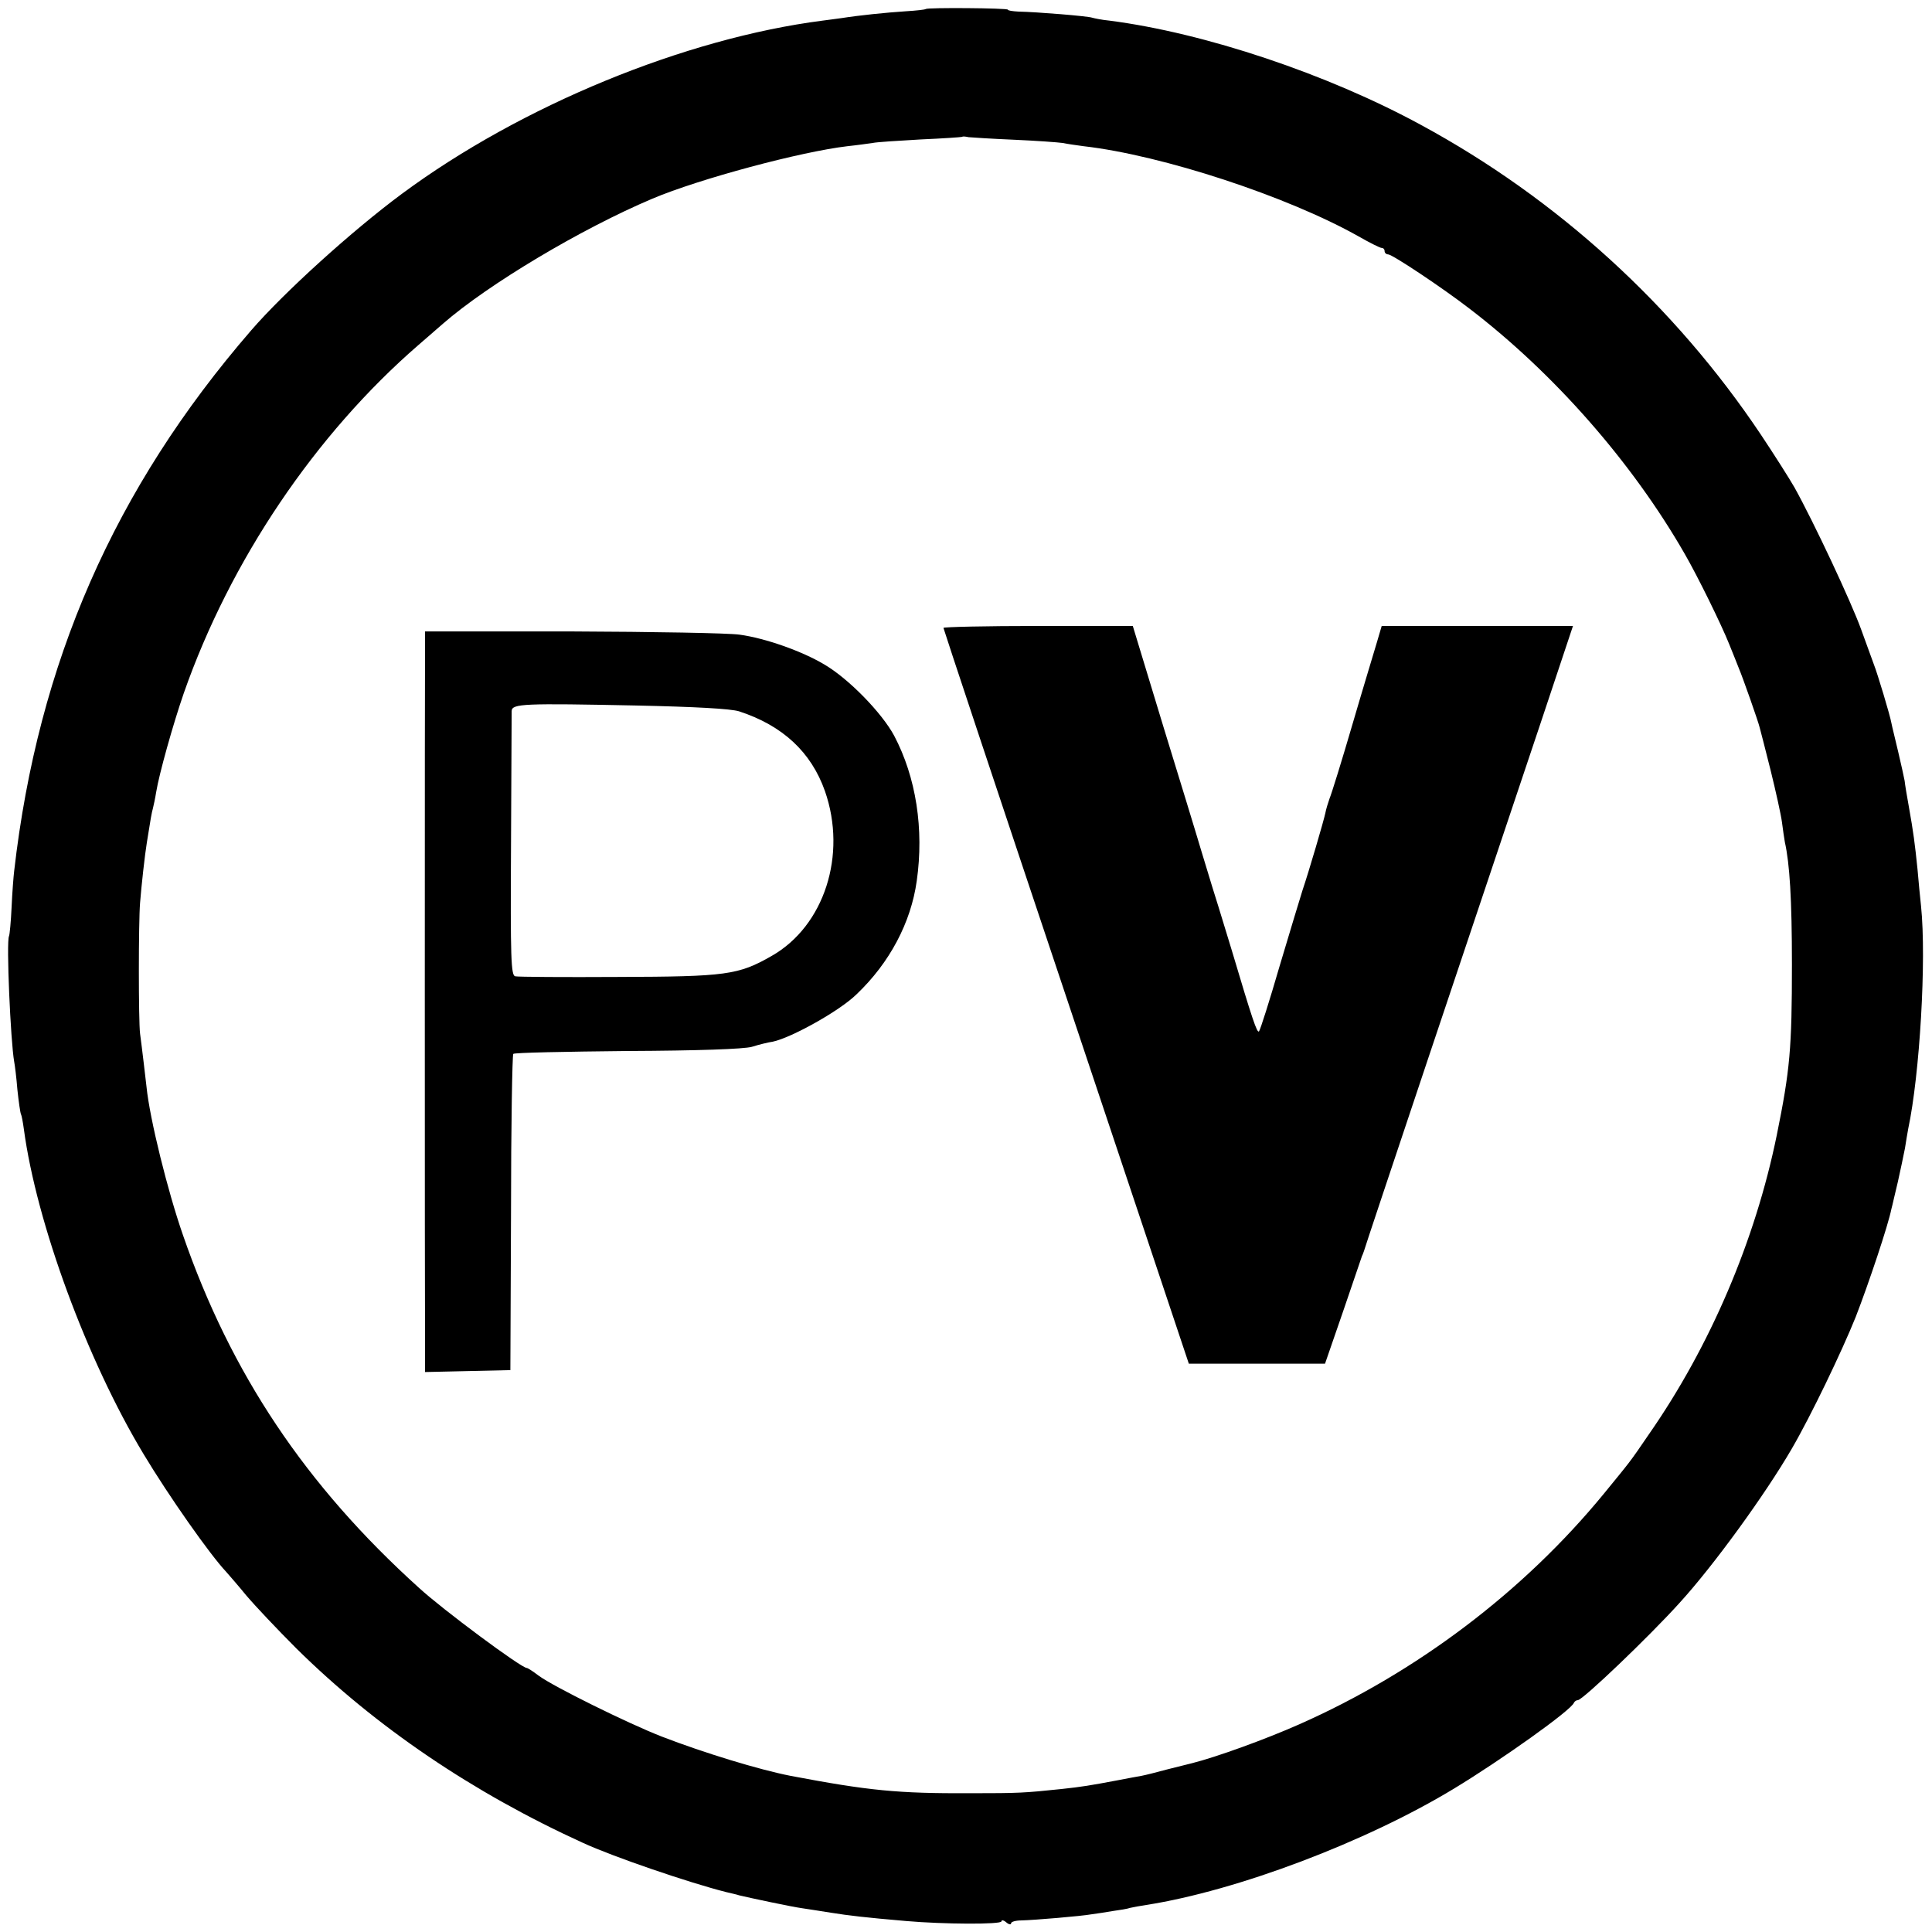 <?xml version="1.0" standalone="no"?>
<!DOCTYPE svg PUBLIC "-//W3C//DTD SVG 20010904//EN"
 "http://www.w3.org/TR/2001/REC-SVG-20010904/DTD/svg10.dtd">
<svg version="1.0" xmlns="http://www.w3.org/2000/svg"
 width="600pt" height="600pt" viewBox="0 0 600 600"
 preserveAspectRatio="xMidYMid meet">
<g transform="translate(0,600) scale(0.1,-0.1)"
fill="#000000" stroke="none">
<path d="M2875 5972 c-2 -2 -29 -5 -62 -7 -62 -4 -148 -13 -198 -21 -16 -2
-43 -6 -60 -8 -428 -55 -937 -264 -1307 -538 -154 -114 -366 -306 -468 -424
-425 -491 -662 -1032 -736 -1679 -2 -16 -6 -67 -8 -112 -2 -45 -6 -86 -8 -90
-9 -17 5 -328 16 -390 2 -10 7 -49 10 -87 4 -38 9 -72 11 -76 2 -3 6 -24 9
-46 39 -292 197 -720 372 -1010 78 -130 206 -312 256 -365 7 -8 36 -41 63 -74
28 -33 97 -106 155 -164 247 -244 548 -448 890 -604 93 -43 330 -124 445 -153
17 -4 35 -8 40 -10 33 -8 165 -36 195 -40 19 -3 60 -9 90 -14 56 -9 107 -15
235 -26 115 -10 295 -11 295 -1 0 5 7 4 15 -3 8 -7 15 -8 15 -3 0 5 15 9 33 9
39 1 183 13 217 19 14 2 43 6 65 10 22 3 47 7 55 10 8 2 31 6 50 9 281 44 681
195 955 361 147 89 365 244 373 267 2 4 7 8 12 8 15 0 221 197 315 301 107
117 267 338 349 479 60 103 156 303 199 410 40 103 101 285 111 336 3 10 11
48 20 84 8 36 18 83 22 104 3 21 8 48 10 60 36 169 57 526 40 691 -3 28 -8 79
-11 115 -8 79 -13 117 -27 195 -6 33 -12 69 -13 80 -2 11 -11 52 -20 90 -9 39
-19 78 -21 89 -4 24 -44 156 -54 181 -4 11 -22 61 -40 110 -31 86 -147 333
-207 441 -16 28 -63 102 -105 165 -267 399 -632 732 -1055 961 -290 158 -672
286 -968 324 -22 2 -46 7 -53 9 -13 5 -174 18 -229 19 -18 1 -33 3 -33 6 0 5
-250 7 -255 2z m275 -406 c69 -3 136 -8 150 -10 14 -3 43 -7 65 -10 245 -28
634 -156 854 -280 35 -20 67 -36 72 -36 5 0 9 -4 9 -10 0 -5 5 -10 11 -10 13
0 169 -104 252 -168 263 -201 506 -478 669 -762 41 -71 114 -220 138 -280 12
-30 26 -64 30 -75 12 -28 61 -167 65 -185 2 -8 18 -68 34 -133 16 -65 32 -137
35 -160 3 -23 7 -51 9 -62 15 -67 22 -177 22 -380 0 -261 -6 -328 -47 -530
-67 -328 -207 -656 -397 -929 -62 -91 -57 -83 -141 -186 -248 -302 -579 -553
-945 -715 -106 -47 -258 -102 -334 -121 -9 -2 -43 -11 -76 -19 -33 -9 -69 -18
-80 -20 -11 -2 -45 -8 -75 -14 -85 -16 -109 -20 -174 -27 -115 -12 -131 -13
-281 -13 -228 -1 -317 8 -560 54 -97 19 -268 71 -400 122 -105 41 -336 155
-382 189 -17 13 -34 24 -37 24 -17 0 -261 181 -335 249 -352 318 -584 665
-733 1096 -47 135 -103 360 -113 460 -3 26 -14 121 -20 165 -5 40 -5 344 0
406 4 52 15 151 21 187 12 76 15 93 19 107 2 8 7 31 10 50 9 56 53 213 86 308
144 411 408 803 729 1081 36 31 70 61 76 66 140 122 428 294 650 388 147 62
461 146 606 163 29 3 64 8 78 10 14 3 81 7 150 11 69 3 126 7 128 8 2 2 11 1
20 -1 9 -1 73 -5 142 -8z"/>
<path d="M2930 4050 c0 -3 171 -518 381 -1145 l381 -1140 212 0 211 0 57 165
c31 91 57 167 58 170 2 3 4 10 6 15 2 10 349 1045 547 1635 l102 306 -297 0
-297 0 -15 -51 c-8 -27 -43 -142 -76 -255 -33 -113 -65 -216 -71 -230 -5 -14
-11 -34 -13 -45 -5 -24 -51 -181 -71 -240 -7 -22 -39 -128 -71 -235 -31 -107
-60 -198 -64 -203 -6 -7 -21 38 -85 253 -8 25 -34 113 -60 195 -25 83 -48 157
-50 165 -2 8 -48 157 -101 330 l-96 316 -294 0 c-162 0 -294 -3 -294 -6z"/>
<path d="M1320 4007 c-1 -51 -1 -2093 0 -2185 l0 -83 133 3 132 3 2 488 c0
269 4 491 7 494 3 4 162 7 353 9 220 1 363 6 388 13 22 7 51 14 65 16 57 12
207 95 260 147 103 98 169 223 187 352 23 161 -2 322 -70 451 -38 71 -142 178
-218 222 -69 41 -182 81 -262 92 -34 5 -268 9 -519 10 l-458 0 0 -32z m975
-216 c135 -44 224 -126 267 -248 69 -198 -2 -419 -166 -512 -103 -59 -141 -64
-476 -65 -168 -1 -312 0 -320 2 -13 3 -15 55 -13 405 1 221 2 410 2 419 1 23
39 24 386 17 187 -4 293 -10 320 -18z"/>
</g>
</svg>
